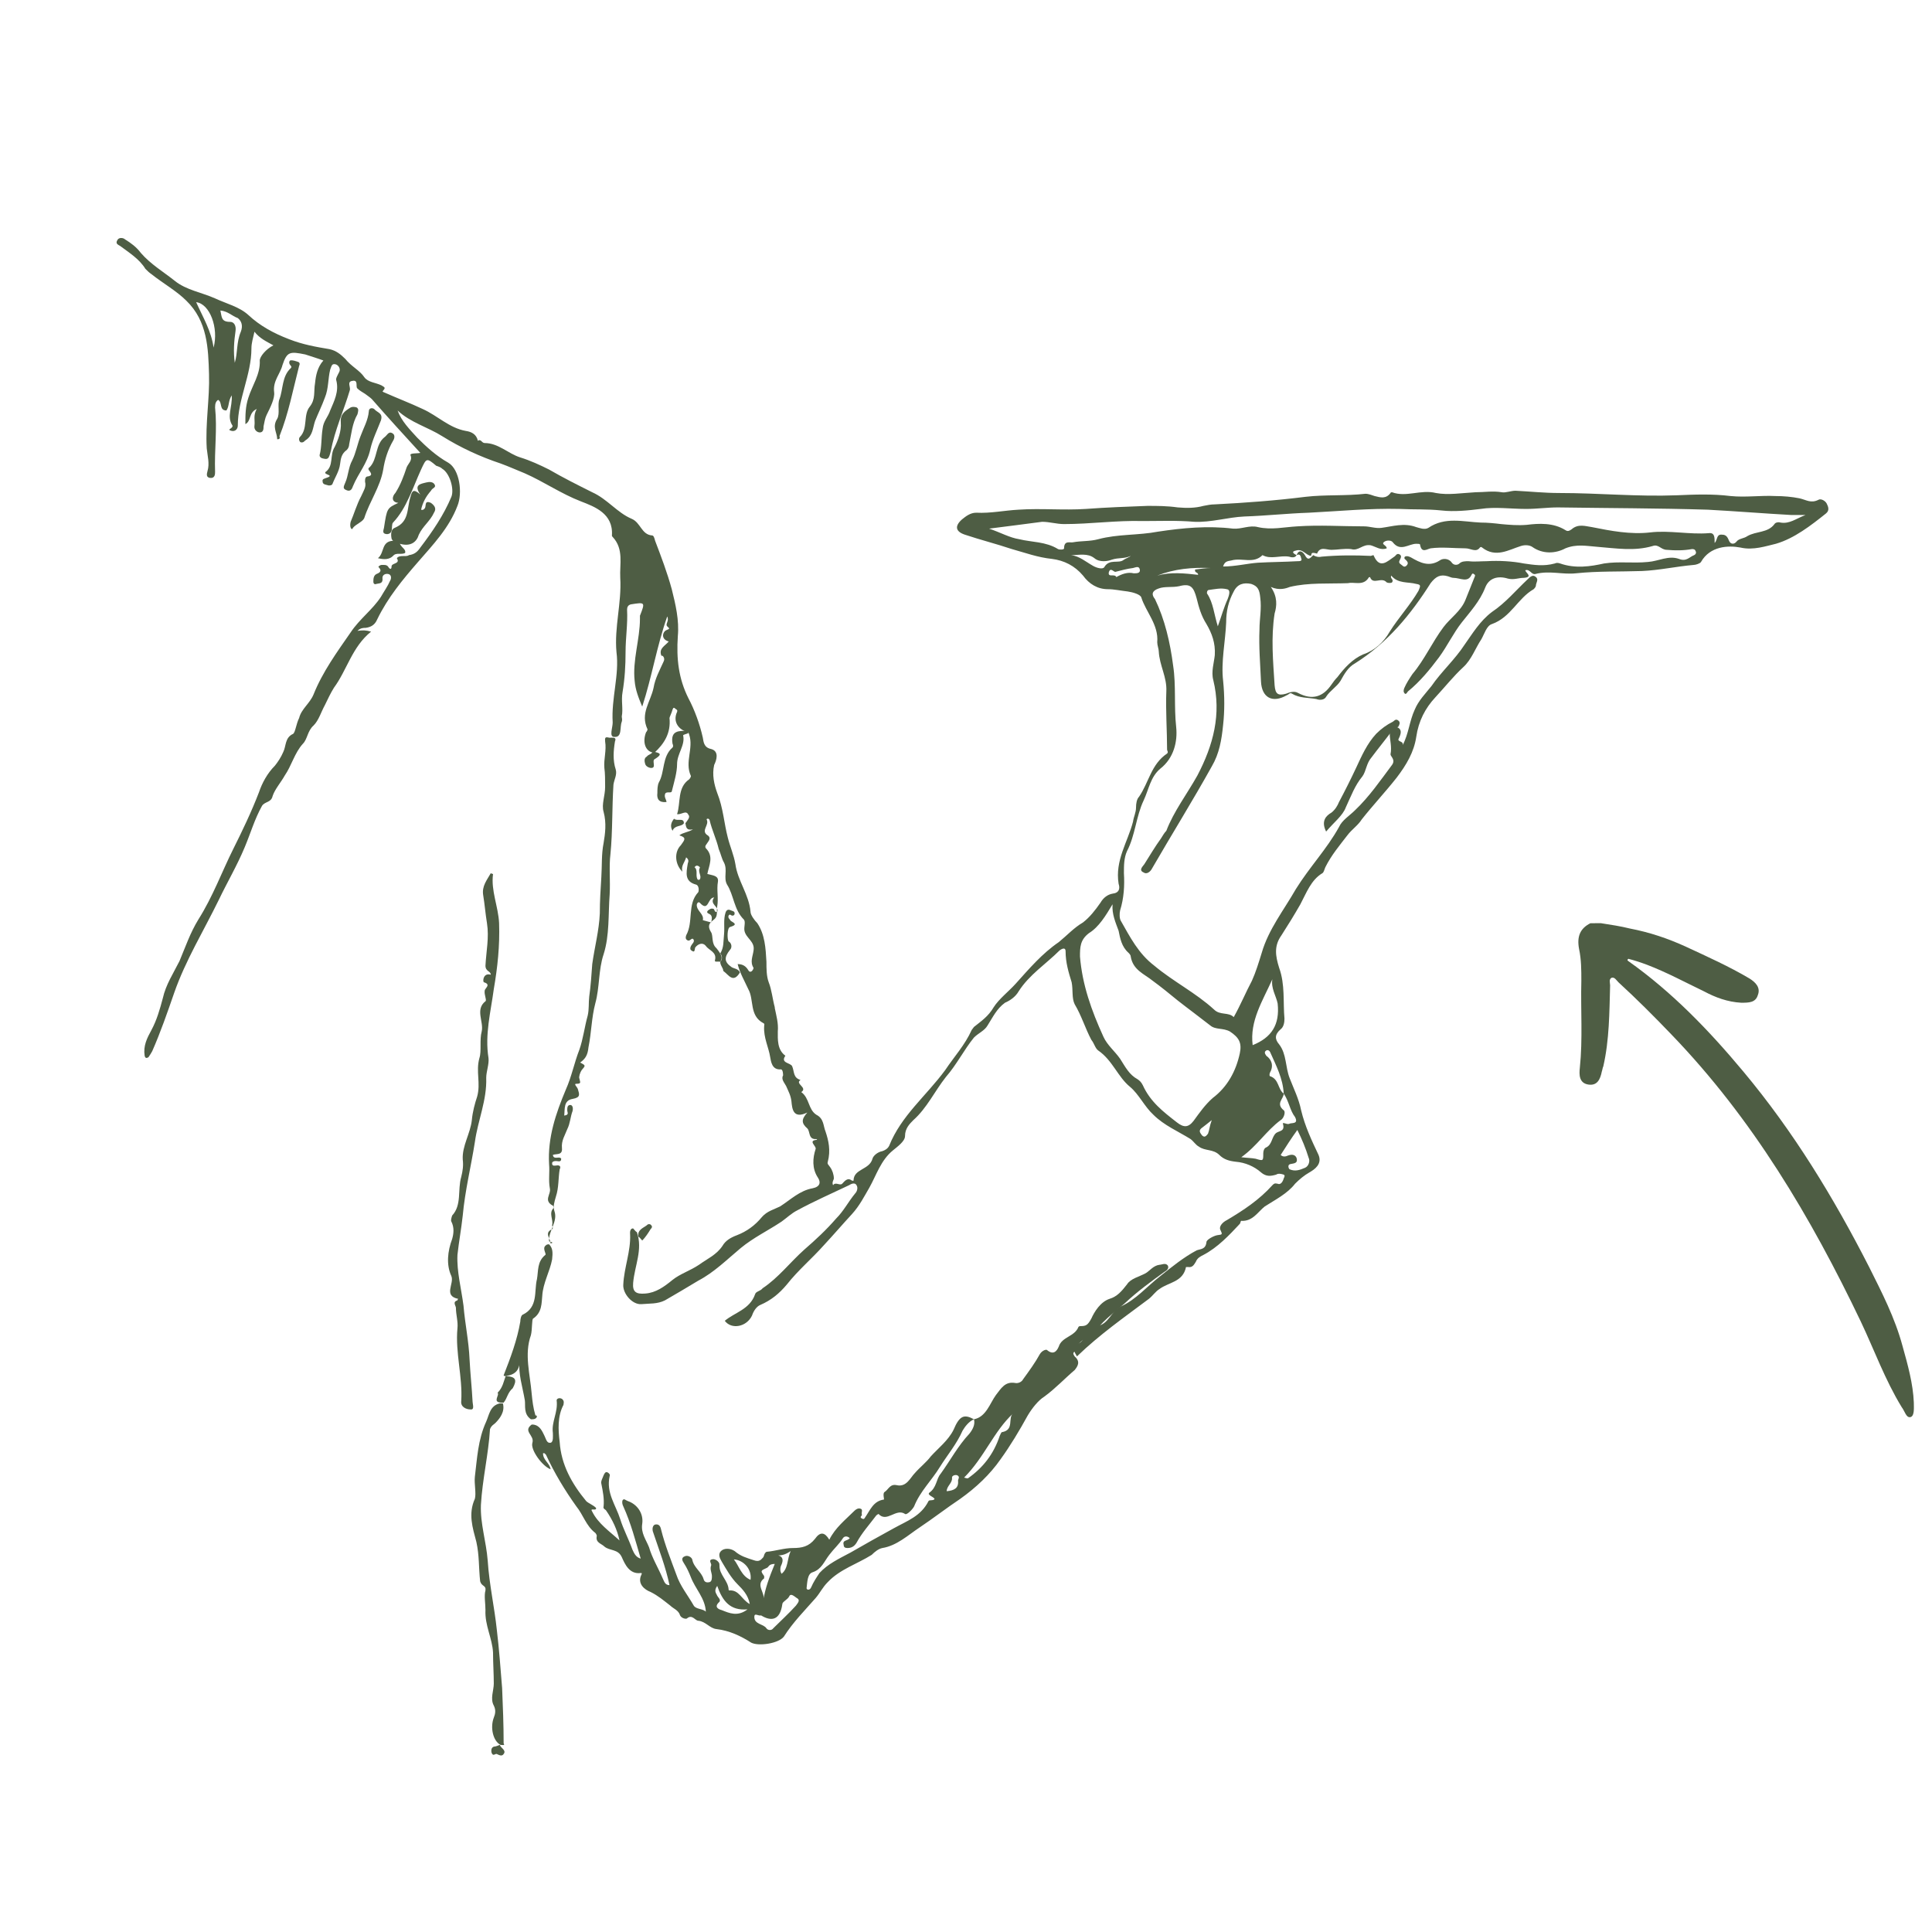 <?xml version="1.0" encoding="utf-8"?>
<!-- Generator: Adobe Illustrator 22.0.1, SVG Export Plug-In . SVG Version: 6.00 Build 0)  -->
<svg version="1.1" id="Layer_1" xmlns="http://www.w3.org/2000/svg" xmlns:xlink="http://www.w3.org/1999/xlink" x="0px" y="0px"
	 viewBox="0 0 255.1 255.1" style="enable-background:new 0 0 255.1 255.1;" xml:space="preserve">
<style type="text/css">
	.st0{fill:#4E5D44;}
</style>
<g>
	<path class="st0" d="M95.1,127c-0.2-0.1-0.8,0.1-0.7-0.2c0.3-1.1-0.8-1.3-1.2-1.9c-0.4-0.5-1-0.3-1.4,0.2c-0.1,0.2,0,0.8-0.5,0.4
		c-0.2-0.1-0.2-0.4,0-0.7c0.1-0.2,0.4-0.4,0.3-0.7c-0.2-0.4-0.4,0.1-0.7,0.1c-0.4-0.1-0.4-0.4-0.3-0.7c1-1.8,0.1-4.1,1.6-5.7
		c0.1-0.2,0.1-0.9-0.3-1c-1.5-0.4-1.3-1.5-1.1-2.7c0-0.2,0.3-0.5-0.2-0.9c-0.2,0.7-0.7,1.1-0.5,1.9c-1-1-1.1-2.6-0.2-3.5
		c0.5-0.7,0.8-1-0.2-1.3c0.5-0.4,1.2-0.4,1.8-0.8c-0.9,0.2-0.9-0.3-1-0.8l0,0c0.2-0.3,0.7-0.8,0.4-1.1c-0.3-0.7-0.9,0-1.5-0.1
		c0.5-1.5,0-3.5,1.6-4.6c0.1-0.1,0.3-0.4,0.2-0.5c-0.8-1.8,0.4-3.6-0.2-5.4c0-0.1-0.1-0.2-0.1-0.3c-1.3-0.3-2.1-1.4-1.5-2.7
		c0.1-0.3-0.1-0.3-0.2-0.4c-0.2-0.2-0.3-0.2-0.4,0.1c-0.1,0.4-0.4,1-0.4,1.1c0.2,2-0.7,3.4-2,4.6l0,0c-1.2-0.1-1.6-1.4-1.1-2.7
		c0.1-0.1,0.2-0.3,0.2-0.4c-1-2.1,0.4-3.6,0.8-5.5c0.2-1.2,0.8-2.3,1.3-3.4c0.1-0.2,0.2-0.5-0.1-0.8c-0.1,0-0.2,0-0.2-0.1
		c-0.3-0.9,0.5-1.2,1-1.8c-1.1-0.3-0.8-1.3-0.3-1.5s0.4-0.2,0.1-0.5s0.3-0.7,0-1.3c-1.4,4-2,7.9-3.3,11.9c-0.5-1.2-0.9-2.2-1-3.4
		c-0.3-2.7,0.7-5.5,0.7-8.2c0-0.1,0-0.2,0-0.4c0.7-1.8,0.7-1.8-1.2-1.5c-0.4,0.1-0.5,0.4-0.5,0.7c0.1,1.9-0.2,3.7-0.2,5.6
		c0,1.8-0.1,3.5-0.4,5.3c-0.2,1.1,0.1,2.2-0.1,3.2c0,0.2,0.1,0.4,0,0.7c-0.3,0.7,0.1,2.1-1,2c-0.7,0-0.2-1.2-0.2-1.9
		c-0.2-3.2,0.9-6.3,0.5-9.3c-0.3-3.3,0.7-6.5,0.5-9.8c-0.1-1.8,0.5-3.8-1-5.4c-0.1-0.1-0.1-0.1-0.1-0.2c0.2-2.9-2.3-3.8-4.1-4.5
		c-2.6-1-4.9-2.6-7.4-3.7c-1-0.4-2.1-0.9-3.2-1.3c-2.7-0.9-5.3-2.1-7.7-3.6c-1.9-1.2-4.2-1.8-5.9-3.4c0.5,1.4,1.6,2.5,2.6,3.6
		c1.2,1.2,2.5,2.4,4.1,3.3c1.5,0.9,1.9,4,1.2,5.7c-1.1,2.9-3.2,5.1-5.2,7.4s-4,4.7-5.4,7.6c-0.3,0.7-0.8,1-1.5,1.1
		c-0.3,0-0.7,0-1.1,0.4c0.7-0.1,1.1-0.1,1.8,0.1c-2.5,2-3.2,5.1-4.9,7.4c-0.5,0.8-0.8,1.5-1.2,2.3c-0.5,0.9-0.8,2-1.5,2.7
		c-0.8,0.7-0.8,1.8-1.4,2.4c-1.1,1.2-1.5,2.9-2.4,4.2c-0.5,0.9-1.3,1.8-1.6,2.7c-0.2,0.9-1,0.7-1.4,1.3c-1,1.8-1.5,3.6-2.3,5.5
		c-1,2.4-2.3,4.6-3.4,6.9c-2,4.1-4.4,8-5.9,12.3c-0.9,2.6-1.8,5.2-2.9,7.7c-0.1,0.2-0.3,0.5-0.5,0.8c-0.2,0.1-0.4,0.2-0.5-0.2
		c-0.2-1.3,0.3-2.3,0.9-3.4c0.7-1.3,1.1-2.7,1.5-4.2c0.4-1.8,1.4-3.3,2.2-4.9c0.8-1.9,1.4-3.7,2.5-5.5c1.9-3,3.1-6.3,4.6-9.3
		c1.2-2.4,2.4-4.9,3.4-7.5c0.4-1.2,1.1-2.5,2.1-3.5c0.4-0.5,0.8-1.1,1.1-1.8c0.4-0.8,0.2-1.9,1.3-2.4c0.3-0.2,0.4-1.3,0.8-2.1
		c0.3-1.2,1.4-1.9,1.9-3.1c1.2-3,3.1-5.6,4.9-8.2c1.2-1.8,2.9-3,4-4.7c0.4-0.7,0.9-1.4,1.2-2.1c0.2-0.3,0.2-0.8-0.2-0.9
		c-0.4-0.1-0.8,0.1-0.8,0.5c0.1,0.8-0.4,0.7-0.8,0.8c-0.2,0.1-0.4,0-0.4-0.3c0-0.3,0-0.8,0.4-1c0.2-0.1,0.9-0.3,0.3-0.9
		c-0.1-0.1,0.1-0.2,0.3-0.3c0.3,0,0.8-0.1,1,0.3c0.2,0.3,0.4,0.3,0.4-0.1c0-0.5,1.2-0.3,0.7-1.1c0.4-0.5,1.2-0.1,1.6-0.4
		c0.7-0.1,1.1-0.4,1.5-1c1.6-2.1,3.1-4.3,4.1-6.7c0.4-1-0.2-3.1-1.2-3.7c-0.2-0.2-0.5-0.3-0.8-0.4c-1.3-1.1-1.3-1-2,0.5
		c-1.1,2.4-1.9,5.1-3.7,7c-0.2,0.2-0.1,0.8-0.2,1.1c-0.1,0.3-0.4,0.5-0.8,0.4c-0.4-0.1-0.3-0.4-0.2-0.8c0.4-2.6,0.4-2.6,1.9-3.3
		c-1-0.1-0.8-0.9-0.4-1.3c0.7-1.1,1.1-2.2,1.5-3.4c0.2-0.5,0.8-0.9,0.5-1.6c-0.1-0.3,0.9-0.2,1.3-0.3c-2.2-2.4-4.3-4.7-6.4-7.1
		c-0.2-0.2-0.5-0.4-0.9-0.7c-0.3-0.2-0.7-0.4-1-0.7c-0.3-0.2,0.2-1.2-0.7-1c-0.7,0.1-0.2,0.8-0.3,1.2c-0.8,2.7-2,5.3-2.5,8
		c-0.1,0.3-0.1,0.5-0.3,0.9c-0.2,0.3-0.5,0.2-0.9,0.1c-0.2-0.1-0.3-0.2-0.3-0.4c0.3-1.1,0.2-2.3,0.4-3.5c0.1-1,0.7-1.5,1-2.4
		c0.5-1.2,1.2-2.5,0.8-4c-0.1-0.2,0.2-0.7,0.4-1.1c0.2-0.4-0.1-0.9-0.5-1c-0.5-0.1-0.5,0.2-0.7,0.7c-0.3,1.2-0.2,2.5-0.7,3.7
		c-0.4,1.1-0.9,2.1-1.3,3.1c-0.3,0.9-0.3,1.9-1.2,2.5c-0.2,0.1-0.3,0.4-0.7,0.3c-0.2-0.1-0.3-0.5-0.1-0.7c1.1-1.1,0.4-2.9,1.3-4
		c0.8-1,0.5-2,0.7-3.1c0.1-1,0.3-2.1,1.1-3c-0.8-0.3-1.5-0.5-2.4-0.8c-2-0.4-2.4-0.4-3,1.4c-0.3,1.2-1.3,2.1-1.1,3.6
		c0.1,0.8-0.5,2-1,3c-0.2,0.4-0.3,1-0.4,1.5c0,0.3,0,0.8-0.5,0.8c-0.3,0-0.8-0.3-0.7-0.9c0.1-0.7-0.2-1.3,0.3-2.2
		c-1.1,0.5-0.7,1.6-1.5,2c0-1.2,0-2.3,0.4-3.5c0.5-1.6,1.6-3.1,1.5-4.9c0-0.5,0.8-1.5,1.8-2c-0.9-0.5-1.8-0.9-2.5-1.8
		c-0.2,0.9-0.4,1.5-0.4,2.2c0,3.5-1.8,6.7-1.8,10.2c0,0.4-0.3,0.8-0.8,0.7c-0.8-0.2,0.2-0.3,0.1-0.7c-0.8-1.2,0-2.4-0.1-4
		c-0.5,0.8-0.3,1.4-0.7,2c-1,0-0.5-1.1-1.1-1.4c-0.3,0.2-0.4,0.5-0.4,1c0.3,2.9-0.1,5.6,0,8.5c0,0.3,0,0.9-0.7,0.8
		c-0.5-0.1-0.4-0.5-0.3-0.9c0.3-1,0-2-0.1-3c-0.2-3.3,0.4-6.6,0.3-9.8c-0.1-3.4-0.2-7-3-9.7c-1.3-1.3-3.1-2.3-4.6-3.5
		c-0.3-0.2-0.5-0.4-0.8-0.7c-0.8-1.3-2.1-2.1-3.3-3c-0.3-0.2-0.7-0.3-0.4-0.8c0.2-0.4,0.8-0.3,1-0.1c0.8,0.5,1.5,1,2.1,1.8
		c1.3,1.5,3,2.5,4.5,3.7s3.5,1.5,5.3,2.3c1.5,0.7,3.2,1.1,4.4,2.2c1.5,1.4,3.3,2.4,5.4,3.2c1.8,0.7,3.5,1,5.3,1.3
		c0.9,0.2,1.5,0.7,2.1,1.3c0.8,1,1.9,1.5,2.5,2.4c0.5,0.7,1.5,0.7,2.3,1.1c0.5,0.3,0.5,0.3,0.1,0.8c0.1,0,0.1,0.1,0.2,0.1
		c1.8,0.8,3.4,1.4,5.1,2.2c2,0.9,3.5,2.5,5.7,2.9c0.7,0.1,1.4,0.4,1.6,1.3c0.4-0.3,0.5,0.3,0.9,0.3c1.8,0,3.1,1.4,4.7,1.9
		c1.3,0.4,2.6,1,3.8,1.6c1.9,1.1,3.7,2,5.7,3c2,0.9,3.3,2.7,5.2,3.5c1.2,0.5,1.3,2.1,2.7,2.2c0.2,0,0.3,0.3,0.4,0.7
		c0.8,2.1,1.6,4.2,2.2,6.4c0.5,2,1,4.1,0.8,6.2c-0.2,3,0.1,5.6,1.4,8.2c0.8,1.5,1.5,3.4,1.9,5.2c0.1,0.5,0.1,1.3,1.1,1.5
		c1.1,0.3,0.7,1.5,0.4,2.1c-0.3,1.3,0,2.6,0.4,3.7c0.8,2,0.9,4,1.4,5.9c0.3,1.2,0.8,2.3,1,3.5c0.3,2.2,1.8,4,2,6.3
		c0,0.4,0.5,1.1,0.9,1.5c1,1.5,1.1,3.3,1.2,5.1c0,0.9,0,1.9,0.3,2.7c0.4,1,0.5,2.2,0.8,3.3v0.1c0.2,1,0.5,2,0.4,3.1
		c0,1-0.1,2.4,1,3.2c-0.7,1,0.7,0.9,0.9,1.4c0.3,0.7,0.1,1.5,1.1,1.8c-0.8,0.5,1,1,0.1,1.6c1.1,0.8,0.9,2.3,2,3
		c1,0.5,0.9,1.5,1.2,2.2c0.4,1.2,0.7,2.5,0.3,4c-0.1,0.3,0.1,0.4,0.3,0.7c0.3,0.4,0.5,1,0.5,1.5c0,0.2-0.3,0.5-0.1,0.9
		c0.3-0.5,0.9,0.1,1.2-0.2c0.3-0.3,0.7-0.9,1.3-0.4h0.2c0-1.6,2.1-1.4,2.5-2.9c0.1-0.4,0.7-0.9,1.3-1c0.3-0.1,0.7-0.3,0.9-0.7
		c1.6-4,4.9-6.6,7.4-10c1.2-1.8,2.6-3.3,3.5-5.3c0.1-0.1,0.2-0.3,0.3-0.4c1-0.8,1.9-1.4,2.6-2.6c0.7-1.1,2-2.1,2.9-3.1
		c1.8-2,3.5-4,5.7-5.5c1.1-0.9,2-1.9,3.2-2.6c0.9-0.7,1.6-1.6,2.3-2.6c0.4-0.7,1-1.1,1.6-1.2c0.9-0.1,1-0.7,0.8-1.3
		c-0.5-3.1,1.2-5.5,1.9-8.2c0.1-0.7,0.4-1.2,0.4-1.9c0-0.5,0.1-1.1,0.4-1.4c1.3-1.9,1.6-4.3,3.7-5.7c0.2-0.2,0-0.4,0-0.5
		c0-2.5-0.2-5.2-0.1-7.7c0.1-1.9-0.9-3.4-1-5.3c0-0.3-0.2-0.8-0.2-1.2c0.2-2.3-1.5-4-2.1-5.9c-0.1-0.4-1.1-0.7-1.8-0.8
		c-0.9-0.1-1.8-0.3-2.6-0.3c-1.4,0-2.5-0.7-3.3-1.8c-1.1-1.3-2.5-2-4.1-2.2c-1.9-0.2-3.5-0.8-5.3-1.3c-2.1-0.7-4.1-1.2-6.2-1.9
		c-1.2-0.4-1.4-1.1-0.4-2c0.5-0.4,1.1-0.9,1.9-0.9c1.9,0.1,3.7-0.3,5.6-0.4c3-0.2,5.9,0.1,8.9-0.1c2.7-0.2,5.4-0.3,8.1-0.4
		c1.3,0,2.6,0,4,0.2c1.2,0.1,2.3,0.1,3.4-0.2c0.5-0.1,1-0.2,1.5-0.2c4-0.2,8-0.5,12-1c2.6-0.3,5.3-0.1,7.9-0.4
		c0.4,0,0.9,0.2,1.2,0.3c0.8,0.2,1.5,0.4,2.1-0.4c0-0.1,0.2-0.1,0.2-0.1c1.9,0.7,3.8-0.4,5.8,0.1c1.6,0.3,3.4,0,5.2-0.1
		c1.2,0,2.3-0.2,3.5,0c0.5,0.1,1.2-0.2,1.8-0.2c2,0.1,3.8,0.3,5.8,0.3c5.2,0,10.3,0.5,15.5,0.3c2.3-0.1,4.7-0.2,7.1,0.1
		c2,0.2,4-0.1,5.9,0c1.1,0,2.2,0.1,3.2,0.3c0.9,0.2,1.5,0.7,2.5,0.2c0.3-0.2,0.9,0.1,1.1,0.5c0.2,0.4,0.4,0.9-0.1,1.3
		c-2,1.6-4.2,3.3-6.6,4c-1.3,0.3-3,0.9-4.7,0.5c-1.6-0.3-4-0.2-5.2,1.9c-0.1,0.2-0.7,0.4-1,0.4c-2.3,0.2-4.5,0.7-6.8,0.8
		c-2.9,0.1-5.8,0-8.7,0.3c-1.8,0.2-3.5-0.4-5.4,0.1c-0.5,0.1-0.7-0.7-1.3-0.5c0,0.3,1.1,0.9-0.2,1c-0.7,0-1.3,0.3-2.1,0.1
		c-1.3-0.4-2.5-0.1-3,1.2c-0.7,1.8-2,3.2-3.1,4.6s-1.9,3.1-3,4.6c-1.2,1.6-2.5,3.2-4.1,4.5c-0.1,0.1-0.2,0.4-0.4,0.3
		c-0.2-0.2-0.2-0.4-0.1-0.7c0.3-0.7,0.7-1.3,1.1-1.9c1.6-1.9,2.6-4.2,4.1-6.2c0.9-1.2,2.3-2.1,2.9-3.6c0.4-1,0.8-2,1.2-3
		c0.1-0.2,0.1-0.3-0.1-0.4c-0.1-0.1-0.2-0.1-0.3,0.1c-0.5,1.1-1.5,0.4-2.4,0.4c-0.2,0-0.4-0.1-0.7-0.2c-1-0.3-1.6,0-2.3,0.9
		c-2.6,4.1-5.7,7.9-10,10.6c-0.9,0.5-1.4,1.4-1.9,2.3c-0.5,0.8-1.4,1.3-1.9,2.1c-0.2,0.4-0.8,0.5-1.3,0.3c-1.1-0.2-2.2-0.1-3.2-0.7
		c-0.3-0.2-0.4,0.1-0.7,0.2c-1.9,1.1-3.3,0.3-3.4-1.8c-0.1-2.3-0.3-4.6-0.2-6.9c0-1.4,0.3-2.7,0.1-4.2c-0.1-1-0.3-1.5-1.2-1.8
		c-1-0.2-1.8,0-2.3,1c-0.7,1.3-1,2.6-1,4.1c-0.1,2.5-0.7,5.2-0.4,7.7c0.2,2,0.2,4,0,5.8c-0.2,2-0.5,3.8-1.5,5.5
		c-2.5,4.5-5.3,9-7.9,13.5c-0.2,0.4-0.7,0.8-1.1,0.5c-0.7-0.3-0.1-0.8,0.1-1.1c0.7-1.1,1.4-2.3,2.2-3.4c0.2-0.3,0.4-0.7,0.7-1
		c1-2.6,2.7-4.8,4.1-7.3c2.1-4,3.2-8.1,2.1-12.6c-0.3-1.1,0.1-2.3,0.2-3.3c0.1-1.6-0.4-2.9-1.1-4.1c-0.7-1.1-1-2.2-1.3-3.4
		c-0.4-1.5-0.8-2-2.3-1.6c-0.9,0.2-1.9,0-2.7,0.3c-0.9,0.3-1,0.8-0.5,1.4c1.3,2.7,2,5.7,2.4,8.8c0.4,2.6,0.1,5.4,0.4,8.1
		c0.2,1.9-0.3,4.1-2.1,5.5c-1.3,1.1-1.5,2.7-2.2,4.2c-1,2.1-1.1,4.6-2.2,6.7c-0.4,0.9-0.4,1.9-0.4,2.9c0.1,1.6,0,3.3-0.5,4.9
		c-0.1,0.4-0.1,1.1,0.1,1.4c1.2,2.1,2.3,4.3,4.4,5.9c2.5,2.1,5.5,3.6,7.9,5.8c0.8,0.8,1.9,0.3,2.6,1c0.9-1.6,1.6-3.3,2.4-4.8
		c0.5-1.1,0.9-2.4,1.3-3.7c0.9-3.1,2.9-5.6,4.5-8.4c1.8-2.9,4.1-5.3,5.7-8.2c0.4-0.9,1.4-1.5,2.1-2.2c1.9-1.8,3.4-4,4.9-6
		c0.5-0.7-0.2-1.1-0.2-1.4c0.2-1-0.1-1.9-0.1-2.7c0-0.4-0.1-0.8-0.1-1.2l0,0c0.8,0.3,2.1,0.2,1.3,1.8c-0.3,0.5,0.7,0.3,0.5,0.9
		c0.8-1.5,0.9-3.2,1.6-4.7c0.5-1.2,1.4-2.1,2.2-3.1c1.3-1.9,3.1-3.5,4.4-5.5c1-1.4,2-3.1,3.6-4.3c1.8-1.2,3.2-2.9,4.7-4.3
		c0.3-0.3,0.7-0.7,1.1-0.3c0.4,0.3,0,0.8,0,1.1c0,0.2-0.2,0.4-0.3,0.5c-2.1,1.2-3,3.7-5.5,4.6c-0.7,0.2-1,1.3-1.4,2
		c-0.8,1.2-1.3,2.7-2.4,3.7c-1.3,1.2-2.4,2.6-3.7,4s-2.2,3.1-2.5,5.2c-0.3,2-1.3,3.7-2.6,5.4c-1.5,1.9-3.1,3.6-4.6,5.5
		c-0.5,0.8-1.3,1.3-1.9,2.1c-1,1.3-2.1,2.6-2.9,4.2c-0.1,0.2-0.2,0.7-0.4,0.8c-1.5,0.9-2.1,2.6-2.9,4.1c-0.8,1.4-1.6,2.7-2.5,4.1
		c-1,1.4-0.8,2.7-0.3,4.3c0.8,2.2,0.5,4.5,0.7,6.7c0,0.5-0.1,1.1-0.5,1.4c-0.8,0.7-0.8,1.3-0.2,2c1,1.3,0.8,3,1.4,4.5
		c0.5,1.3,1.2,2.7,1.5,4.2c0.5,2.1,1.4,4,2.3,5.9c0.5,1.2-0.5,1.9-1.2,2.3c-0.7,0.4-1.3,0.9-1.9,1.5c-1,1.3-2.6,2.1-4,3
		c-0.9,0.7-1.6,2-3.1,1.9c-0.1,0-0.1,0.3-0.2,0.4c-1.4,1.5-2.9,3.1-4.8,4.1c-0.4,0.2-0.8,0.4-1,0.9c-0.2,0.3-0.4,0.8-1,0.7
		c-0.1,0-0.3,0-0.3,0c-0.4,2-2.3,2-3.5,2.9c-0.5,0.3-0.9,0.9-1.4,1.3c-3.2,2.4-6.5,4.7-9.5,7.6c-0.3-0.5-0.5-1-0.8-1.5l0,0
		c1.2,0,1.9-0.7,2-1.8c0.1-0.1,0.1-0.1,0.2-0.2c0.5,0,1.1-0.5,1.2-0.5c1.6-0.2,1.9-2,3.2-2.6c2-0.9,3.4-2.6,5.2-4
		c1.5-1.2,3.1-2.5,4.8-3.4c0.5-0.2,1.2-0.1,1.3-1.1c0-0.3,0.9-0.8,1.4-0.9c0.8-0.1,0.7-0.1,0.4-0.8c-0.1-0.4,0.3-0.9,0.9-1.2
		c2.2-1.3,4.3-2.7,6-4.6c0.2-0.2,0.3-0.3,0.7-0.2c0.4,0.2,0.7-0.3,0.8-0.7c0.1-0.2,0.2-0.4,0-0.5c-0.3-0.1-0.7-0.2-1,0
		c-0.7,0.2-1.3,0.3-2-0.3c-0.9-0.8-2.1-1.3-3.3-1.4c-0.9-0.1-1.6-0.3-2.2-0.9c-0.8-0.8-1.9-0.5-2.7-1.1c-0.4-0.2-0.7-0.7-1.1-1
		c-1.6-1-3.5-1.8-4.9-3.2c-1.2-1.1-1.9-2.7-3.1-3.7c-1.6-1.3-2.3-3.5-4.2-4.8c-0.4-0.3-0.5-0.9-0.9-1.4c-0.8-1.5-1.3-3.2-2.2-4.7
		c-0.4-0.8-0.2-1.9-0.4-2.9c-0.4-1.3-0.8-2.6-0.8-4.1c0-0.5-0.4-0.4-0.8-0.1c-1.8,1.8-4,3.2-5.4,5.4c-0.4,0.7-1.1,1.2-1.8,1.5
		c-1.1,0.8-1.6,1.9-2.3,3c-0.4,0.7-1.2,1-1.8,1.6c-1.3,1.6-2.3,3.6-3.7,5.2c-1.5,1.9-2.5,4.1-4.3,5.7c-0.5,0.5-1.1,1.1-1.1,2.1
		c0,0.7-1,1.4-1.6,1.9c-1.6,1.3-2.2,3.3-3.1,4.9c-0.7,1.2-1.3,2.4-2.3,3.5c-1.2,1.3-2.4,2.7-3.7,4.1c-1.6,1.8-3.4,3.3-4.9,5.2
		c-1,1.2-2.1,2.1-3.5,2.7c-0.5,0.2-0.9,0.8-1.1,1.4c-0.7,1.5-2.7,1.9-3.6,0.7c1.3-1.1,3.3-1.5,4-3.5c0.1-0.4,0.7-0.4,1-0.8
		c2.1-1.4,3.6-3.4,5.5-5.1c1.5-1.3,2.9-2.6,4.2-4.1c1-1,1.6-2.2,2.5-3.3c0.3-0.3,0.4-0.8,0.2-1.1c-0.2-0.4-0.7-0.2-1,0
		c-2.3,1.1-4.6,2.1-6.8,3.3c-0.8,0.4-1.4,1-2.1,1.5c-1.8,1.2-3.7,2.1-5.4,3.5c-1.8,1.5-3.5,3.2-5.6,4.3c-1.5,0.9-3,1.8-4.4,2.6
		c-1,0.5-2,0.4-3.1,0.5c-1.2,0.1-2.5-1.4-2.4-2.6c0.1-2.2,1-4.4,0.9-6.6c0-0.1-0.1-0.8,0.4-0.8c0.2,0.2,0.3,0.4,0.5,0.5
		c0.8,2.3-0.3,4.4-0.5,6.7c-0.1,1.2,0.4,1.5,1.6,1.4c1.4-0.1,2.5-0.9,3.6-1.8c1-0.8,2.3-1.2,3.5-2c1.1-0.8,2.3-1.3,3.1-2.5
		c0.4-0.7,1.1-1.1,1.9-1.4c1.3-0.5,2.4-1.3,3.3-2.4c0.7-0.8,1.6-1,2.4-1.4c1.4-0.9,2.6-2.1,4.3-2.4c1-0.2,1.1-0.8,0.7-1.4
		c-0.8-1.2-0.7-2.6-0.3-3.8c0.1-0.4-1.1-1.1,0.2-1.2l-0.1-0.1c-1.1,0.1-0.8-1-1.2-1.4c-0.8-0.7-0.8-1.2,0-2.1
		c-1.9,0.9-2-0.5-2.1-1.5c-0.1-0.8-0.4-1.3-0.7-2c-0.2-0.4-0.7-0.9-0.4-1.4c0-0.1,0-0.8-0.3-0.8c-1.2,0.1-1.3-1.1-1.4-1.6
		c-0.2-1.3-0.9-2.6-0.8-4.1c0-0.2,0.1-0.3-0.1-0.4c-1.9-1-1.2-3.1-2-4.5c-0.5-1.1-1.1-2.1-1.4-3.3l0,0c0.7,0,1.1,0.3,1.4,0.8
		c0.1,0.2,0.3,0.3,0.5,0.1c0.1-0.1,0.2-0.3,0.2-0.4c-0.5-0.8-0.1-1.5,0-2.3c0.2-1.2-1-1.6-1.2-2.6c-0.1-0.5,0.2-1.2-0.1-1.5
		c-1.3-1.3-1.3-3.2-2.2-4.6c-0.5-0.9,0.1-1.9-0.4-2.9c-0.3-0.5-0.4-1.1-0.7-1.8c-0.3-1.3-0.9-2.5-1.2-3.8c-0.1-0.3-0.4-0.2-0.4-0.1
		c0.4,0.7-0.7,1.4,0,2c0.7,0.4,0.3,0.8,0.1,1.1c-0.1,0.2-0.4,0.4-0.2,0.7c1.1,1.1,0.4,2.3,0.2,3.4c0.7,0.2,1.5,0.2,1.4,1
		c-0.2,1.1,0.1,2.2-0.1,3.3c-0.1,0.5,0.1,1.2-0.3,1.6s-1.2,0.7-0.5,1.8c0.3,0.5,0,1.5,0.7,2.1C95.4,126.2,95.4,126.5,95.1,127z
		 M171.2,73.3c0.3-0.8,0.8-0.5,1.1,0c0.4,0.8,0.7,0.4,1.1,0c0.3,0.2,0.7,0.3,1.1,0.2c2.2-0.2,4.4-0.2,6.5-0.1c0.1,0,0.4-0.2,0.4,0
		c0.8,1.8,1.8,0.7,2.7,0.1c0.2-0.1,0.3-0.5,0.7-0.3c0.3,0.2,0.2,0.4,0,0.8s0.2,0.5,0.4,0.7c0.2,0.2,0.4,0.1,0.5,0
		c0.3-0.3,0.2-0.5-0.1-0.8c-0.2-0.1-0.2-0.3-0.1-0.4c0.2-0.1,0.4-0.1,0.8,0.1c1.2,0.7,2.4,1.3,3.8,0.4c0.4-0.3,1.2-0.3,1.6,0.3
		c0.3,0.4,0.8,0.3,1,0.1c0.3-0.3,0.8-0.3,1.2-0.3c0.8,0.1,1.6,0,2.4,0c1.6-0.1,3.4,0,4.9,0.3c1.4,0.2,2.6,0.4,4.1,0
		c0.2-0.1,0.4-0.1,0.7,0c2,0.7,4,0.4,5.8,0c2-0.3,3.8,0,5.8-0.2c1.4-0.1,2.7-0.9,4.1-0.4c1,0.4,1.4-0.3,2-0.5
		c0.2-0.1,0.3-0.3,0.2-0.5c-0.1-0.3-0.3-0.3-0.5-0.3c-1.1,0.2-2.2,0.2-3.3,0.1c-0.8,0-1.1-0.8-1.9-0.5c-2.4,0.7-4.8,0.3-7.3,0.1
		c-1.4-0.1-2.7-0.4-4.2,0.2c-1.3,0.7-3,0.8-4.4-0.2c-0.3-0.2-0.9-0.3-1.5-0.1c-1.6,0.5-3.3,1.6-5.1,0.2c-0.1-0.1-0.2-0.1-0.3,0
		c-0.5,0.7-1.2,0.1-1.9,0.1c-1.5,0-3.1-0.2-4.6,0c-0.5,0.1-1.2,0.7-1.4-0.5c0-0.1-0.3-0.1-0.5-0.1c-1,0-2.1,1.1-3.1-0.2
		c-0.2-0.3-0.9-0.3-1.2,0c-0.3,0.3,0.4,0.4,0.4,0.8c-0.8,0.3-1.4-0.2-2.1-0.4c-1.1-0.2-1.6,0.8-2.6,0.5c-0.9-0.1-1.8,0.1-2.6,0.1
		c-0.7,0-1.5-0.5-1.9,0.5c0,0-0.3-0.1-0.5-0.1c-0.3,0-0.2,0.2-0.3,0.4c-0.7-0.1-1.1-1-2-0.7C170.6,72.8,170.6,73,171.2,73.3
		c-0.2,0.4-0.7,0.3-1,0.2c-1.2-0.2-2.4,0.4-3.5-0.2c-1.2,1.2-2.7,0.3-4.1,0.7c-0.5,0.1-0.9,0.1-1.1,0.8c1.6,0,3.2-0.4,4.6-0.5
		c1.8-0.1,3.5-0.1,5.2-0.2c0.3,0,0.7,0,0.5-0.4C171.7,73.1,171.4,73.2,171.2,73.3z M169.5,144.4c-0.1-2-1-3.7-1.8-5.5
		c-0.1-0.2-0.3-0.3-0.5-0.2c-0.3,0.2-0.2,0.4,0,0.7c0.7,0.5,1,1.3,0.5,2.2c-0.1,0.2-0.1,0.5,0,0.5
		C168.9,142.5,168.7,143.8,169.5,144.4c0,0.7-1.1,1.3,0,2.2c0.3,0.2,0,1.1-0.4,1.3c-1.9,1.4-3.1,3.4-5.2,4.9
		c0.8,0.1,1.4,0.1,1.9,0.2c1,0.3,1,0.3,1-0.7c0-0.3,0.1-0.7,0.4-0.8c0.8-0.4,0.7-1.4,1.3-1.9c0.4-0.3,1.2-0.2,0.9-1.2
		c-0.1-0.3,0.5,0.1,0.8,0c0.3-0.2,1.3,0.1,0.8-0.9C170.3,146.6,170.2,145.4,169.5,144.4z M146.9,119.4c-0.9,1.5-1.8,3-3.1,3.8
		c-1.2,0.9-1.2,1.9-1.2,3.1c0.3,3.7,1.5,7.1,3.1,10.6c0.5,1.1,1.5,1.9,2.2,2.9c0.7,1.1,1.2,2.1,2.3,2.7c0.3,0.2,0.5,0.4,0.7,0.8
		c1,2.2,2.7,3.5,4.5,4.9c0.9,0.7,1.5,0.7,2.2-0.2c0.8-1.1,1.5-2.1,2.5-3c2-1.5,3.1-3.6,3.6-5.9c0.3-1.4-0.1-2.1-1.3-2.9
		c-0.9-0.5-1.9-0.2-2.6-0.8c-1.4-1.1-2.9-2.2-4.3-3.3c-1.1-0.9-2.2-1.8-3.3-2.6c-1.1-0.9-2.6-1.4-2.9-3.2c0-0.2-0.2-0.4-0.3-0.5
		c-0.9-0.8-1.1-1.9-1.3-2.9C147.3,121.8,146.8,120.7,146.9,119.4z M130.6,69.8c1.5,0.5,2.7,1.2,4,1.4c1.6,0.4,3.5,0.3,5.1,1.3
		c0.2,0.1,0.8,0.1,0.8-0.1c0-1.1,0.8-0.7,1.2-0.8c1.1-0.2,2.2-0.1,3.3-0.4c2.6-0.7,5.3-0.5,7.9-1c3.3-0.5,6.6-0.8,9.9-0.4
		c1.1,0.1,2.2-0.5,3.3-0.2c1.8,0.4,3.4,0,5.2-0.1c3-0.2,5.8,0,8.8,0c0.8,0,1.5,0.3,2.3,0.2c1.5-0.2,3-0.7,4.6-0.1
		c0.4,0.1,1.1,0.4,1.6,0.1c2.2-1.5,4.6-0.8,6.9-0.7c0.9,0,1.9,0.1,2.7,0.2c1.1,0.1,2.2,0.2,3.4,0.1c1.6-0.2,3.5-0.3,5.1,0.7
		c0.3,0.2,0.5,0.1,0.8-0.1c0.9-0.8,1.9-0.4,2.7-0.3c2.5,0.5,5.1,1,7.7,0.7c2.5-0.3,5.2,0.3,7.7,0.1c0.8-0.1,0.8,0.5,0.8,1.3
		c0.4-0.4,0.2-1.2,1-1.1c0.5,0,0.7,0.3,0.9,0.8s0.7,0.5,1,0.1s1-0.4,1.4-0.7c1.2-0.7,2.7-0.4,3.6-1.6c0.1-0.2,0.5-0.3,0.8-0.2
		c1.2,0.2,2-0.5,3.3-1c-0.9,0-1.4,0-1.9,0c-3.6-0.2-7.3-0.5-11-0.7c-6.6-0.2-13.2-0.2-19.8-0.3c-1.4,0-2.7,0.2-4.2,0.2
		c-2,0-4.1-0.3-6,0c-1.6,0.2-3.5,0.4-5.2,0.2c-1.9-0.2-3.6-0.1-5.5-0.2c-4-0.1-8,0.3-12,0.5c-2.9,0.1-5.6,0.4-8.5,0.5
		c-2.2,0.1-4.4,0.8-6.6,0.7c-2.3-0.2-4.6-0.1-6.8-0.1c-3.5-0.1-6.9,0.4-10.4,0.4c-1,0-1.9-0.3-2.9-0.3
		C135.2,69.2,133.1,69.5,130.6,69.8z M167.8,77.5c0.9,1.3,0.8,2.5,0.5,3.5c-0.5,3.2-0.2,6.3,0,9.5c0.1,1.1,0.4,1.4,1.5,1.1
		c0.5-0.2,1.1-0.4,1.6-0.1c1.9,1,3.3,0.5,4.4-1.1c0.2-0.3,0.5-0.7,0.8-1c0.9-1.2,2-2.4,3.4-3c1.5-0.5,2.7-1.6,3.5-3
		c1.2-1.9,2.7-3.5,3.8-5.4c0.3-0.7,0.3-0.8-0.3-0.9c-1.1-0.3-2.4,0-3.3-1.1c-0.2,0.4,0.4,0.5,0.1,0.9c-0.1,0.1-0.5,0.1-0.7,0
		c-0.7-0.8-1.8,0.4-2.2-0.7c0,0-0.2,0-0.2,0.1c-0.7,1.1-1.9,0.5-2.7,0.7c-2.6,0.1-5.2-0.1-7.7,0.5C169.8,77.7,168.9,78,167.8,77.5z
		 M168,129.3c-1.3,2.9-3,5.5-2.6,8.7c2.5-1,3.6-2.7,3.3-5.5C168.5,131.5,167.8,130.5,168,129.3z M169.1,152.5
		c0.3,0.3,0.7,0.2,0.9,0.1c0.5-0.2,1-0.2,1.2,0.3c0.2,0.7-0.3,0.7-0.8,0.8s-0.2,0.7-0.1,0.7c0.7,0.3,1.3,0.1,2-0.2
		c0.5-0.2,0.7-0.9,0.5-1.3c-0.4-1.3-0.9-2.5-1.5-3.7C170.5,150.3,169.8,151.4,169.1,152.5z M160.8,82.7c0.5-1.4,0.8-2.5,1.3-3.6
		c0.1-0.3,0.5-1.2-0.1-1.3c-0.8-0.2-1.6,0-2.4,0.1c-0.2,0-0.3,0.4-0.2,0.5C160.2,79.6,160.3,81.1,160.8,82.7z M28.2,45.9
		c0.7-2.6-0.5-5.8-2.3-6C26.8,41.9,27.9,43.7,28.2,45.9z M141.4,73.3c1.1,0.1,2,0.9,2.9,1.4c0.5,0.3,1.3,0.5,1.5,0.2
		c0.7-1.2,1.9-0.4,2.6-1c0.3-0.2,0.7-0.3,0.9-0.5c-0.8,0.4-1.6,0.2-2.5,0.5c-0.5,0.2-1.6,0.4-2.3-0.2
		C143.6,73,142.5,73.3,141.4,73.3z M29.1,41c0.2,0.9,0.1,1.5,1.3,1.5c0.5,0,0.8,0.5,0.7,1.2c-0.2,1.4-0.3,2.7-0.1,4.2
		c0.4-1.3,0.2-2.7,0.8-4.1c0.3-0.8,0.1-1.4-0.4-1.8C30.6,41.7,30.1,41.1,29.1,41z M94.3,118.5c-0.9,0-0.7,2-1.9,0.7
		c-0.2-0.2-0.4,0.1-0.4,0.3c0,0.8,1,1.2,0.8,2c0,0,0.7,0.2,1.1,0.3c0.1-0.4,0.2-0.9-0.2-1.1c-0.2-0.1-0.5-0.2-0.2-0.5
		c0.2-0.1,0.3-0.3,0.7-0.2c0.2,0.1,0.1,0.5,0.5,0.4C95,119.7,93.6,119.4,94.3,118.5z M152.8,76c1.8-0.5,3.6-0.3,5.4-0.1
		c0-0.4-0.5-0.2-0.4-0.7c0.8-0.1,1.4-0.2,2.1-0.2C157.4,74.9,155.1,75.1,152.8,76z M147.4,76.2c0.7-0.4,1.5-0.7,2.3-0.5
		c0.4,0,0.9,0,0.8-0.5c-0.1-0.5-0.5-0.3-0.9-0.2c-0.8,0.1-1.5,0.3-2.3,0.5c-0.2,0.1-0.7-0.7-0.9,0.1
		C146.3,76.3,147.2,75.7,147.4,76.2z M160,147.9c-0.5,0.4-1,0.8-1.4,1.1c-0.3,0.3-0.2,0.5,0.1,0.9c0.3,0.3,0.5,0.2,0.8-0.2
		C159.7,149.2,159.7,148.7,160,147.9z M92,114.3c-0.1,0-0.2,0.1-0.3,0.2c0.5,0.4,0.1,1.1,0.4,1.6c0,0.1,0.3,0.1,0.3,0
		c0.3-0.4-0.3-1,0-1.5C92.5,114.6,92.3,114.3,92,114.3z"/>
	<path class="st0" d="M128.6,187.4c1.6-0.3,2.1-2.1,2.9-3.2c0.7-0.9,1.2-1.8,2.5-1.6c0.4,0.1,0.9-0.1,1.1-0.5
		c0.8-1.1,1.6-2.2,2.2-3.3c0.3-0.5,0.9-0.7,1-0.5c1,0.8,1.4-0.3,1.5-0.5c0.4-1.3,2.1-1.3,2.6-2.6c0,0,0.1-0.1,0.2-0.1
		c0.8,0,1-0.1,1.5-1c0.4-0.9,1.2-2.2,2.4-2.6c1-0.3,1.6-1,2.3-1.9c0.5-0.8,1.6-1,2.5-1.5c0.5-0.3,1-1,1.8-1.1c0.3,0,0.8-0.3,1.1,0.1
		c0.2,0.4-0.2,0.7-0.4,0.8c-1.8,1.3-3.6,2.6-5.3,4.2c-1.5,1.3-3.2,2.5-4.3,4.3c-0.1,0.1-0.1,0.1-0.2,0.2c-1,0.2-1.8,0.7-2,1.8l0,0
		c-0.4,0.2-0.3,0.4-0.1,0.7c0.8,0.7,0.4,1.3,0,1.8c-1.3,1.1-2.5,2.4-4,3.5c-0.8,0.5-1.6,1.5-2.2,2.5c-1.1,2-2.3,4-3.6,5.8
		c-1.4,2-3.2,3.7-5.3,5.2c-1.8,1.2-3.6,2.6-5.4,3.8c-1.5,1-3,2.4-4.9,2.7c-0.5,0.1-1,0.5-1.4,0.9c-1.9,1.2-4.2,1.9-5.8,3.6
		c-0.7,0.7-1,1.4-1.6,2.1c-1.4,1.6-3,3.2-4.2,5.1c-0.7,0.9-3.3,1.3-4.3,0.8c-1.4-0.9-2.9-1.6-4.6-1.8c-0.9-0.1-1.4-1-2.4-1.1
		c-0.4,0-0.8-0.9-1.5-0.3c-0.1,0.1-0.7,0-0.9-0.4c-0.2-0.7-0.9-0.9-1.3-1.3c-0.9-0.7-1.6-1.3-2.6-1.8c-0.8-0.3-1.8-1.1-1.2-2.3
		c0.1-0.2,0-0.2-0.1-0.2c-1.5,0.2-2.1-1.2-2.5-2.1c-0.5-1.1-1.6-0.8-2.3-1.4c-0.4-0.4-1.2-0.5-1-1.4c0-0.1-0.1-0.3-0.2-0.4
		c-1.2-0.9-1.6-2.4-2.5-3.5c-1.5-2.1-2.9-4.4-4-6.8c-0.1-0.1-0.2-0.3-0.4-0.2c0,0.9,0.9,1.3,1,2.1c-1.1-0.4-2.7-2.6-2.4-3.5
		c0.3-1-1.3-1.5-0.1-2.4h0.1h0.1c0.9,0.1,1.2,0.9,1.5,1.5c0.2,0.4,0.3,1,0.8,0.9c0.4-0.1,0.3-0.9,0.3-1.3c-0.2-1.5,0.7-2.7,0.5-4.3
		c0-0.2,0.3-0.4,0.7-0.2c0.2,0.2,0.3,0.3,0.2,0.8c-0.8,1.5-0.7,3.3-0.5,4.9c0.2,3,1.6,5.5,3.5,7.8c0.3,0.3,0.9,0.5,1.3,0.9
		c0.1,0.5-0.9-0.1-0.5,0.5c0.8,1.6,2.3,2.6,3.6,3.8c-0.3-1.4-0.9-2.7-1.8-4c-0.1-0.1-0.4-0.2-0.3-0.5c0.1-1-0.1-2-0.3-3
		c-0.1-0.3,0.2-0.8,0.3-1.1c0.1-0.2,0.2-0.5,0.5-0.4c0.2,0.1,0.4,0.3,0.3,0.5c-0.5,2.2,0.8,3.8,1.4,5.7c0.4,1.3,1.1,2.6,1.6,4
		c0.2,0.4,0.4,1,1.1,1.2c-0.7-2.4-1.3-4.7-2.3-6.9c-0.1-0.2-0.2-0.5-0.1-0.8c0.2-0.3,0.4,0,0.7,0.1c1.2,0.4,2.1,1.6,1.9,3
		c-0.2,1.2,0.5,2.1,0.9,3.1c0.4,1.4,1.2,2.7,1.8,4.1c0.2,0.4,0.3,0.9,0.9,0.9c-0.5-2.4-1.4-4.7-2.2-7.1c-0.1-0.4,0-0.8,0.3-0.9
		c0.5-0.1,0.7,0.2,0.8,0.7c0.5,2,1.3,4,2,5.9c0.5,1.5,1.5,2.7,2.3,4.1c0.3,0.5,1.2,0.4,1.6,0.8c-0.1-1.8-1.4-3-2-4.6
		c-0.2-0.5-0.5-1.2-0.9-1.8c-0.2-0.3-0.4-0.7,0.1-0.9c0.4-0.2,0.9,0.1,1,0.4c0.2,1.1,1.2,1.6,1.5,2.6c0.1,0.4,0.4,0.5,0.8,0.4
		c0.3-0.1,0.3-0.5,0.3-0.8c0-0.4-0.3-0.9-0.1-1.4c0.1-0.2-0.4-0.7,0.1-0.8c0.3-0.1,0.7,0.1,0.9,0.4c0.1,0.1,0.1,0.3,0.1,0.5
		c0,1.1,1.1,1.9,1.2,3c0,0.1,0,0.2,0.1,0.2c1.3-0.1,1.6,1.2,2.7,1.8c-0.2-1.2-1-2-1.6-2.6c-0.9-0.9-1.5-2-2.1-3
		c-0.3-0.5-0.5-1-0.1-1.4s1.2-0.4,1.8,0c0.8,0.7,1.6,0.9,2.5,1.2c0.8,0.3,1-0.1,1.3-0.4c0.1-0.2,0.1-0.5,0.4-0.7
		c1.2-0.1,2.3-0.5,3.5-0.5s2.1-0.2,2.9-1.2c0.7-1,1.3-0.9,1.9,0.1c0.8-1.6,2.1-2.6,3.3-3.8c0.2-0.2,0.5-0.4,0.8-0.3
		c0.4,0.1,0.1,0.5,0.2,0.8c0.1,0.1-0.4,0.3,0,0.5c0.2,0.1,0.3,0.1,0.4-0.1c0.7-1,1.1-2.2,2.5-2.4c0.1,0-0.2-0.8,0.1-1
		c0.5-0.3,0.7-1.1,1.6-0.9c1.3,0.3,1.8-1,2.4-1.6c0.7-0.8,1.5-1.4,2.1-2.2c1-1.1,2.3-2.1,3-3.5C126.7,186.9,127.3,186.7,128.6,187.4
		c-0.7,0.3-1.2,1-1.5,1.5c-0.8,1.8-2,3.2-3,4.8c-1.1,1.8-2.6,3.2-3.4,5.2c-0.2,0.4-1,1.2-1.2,1c-1.2-0.8-2.4,1.2-3.5,0
		c0,0-0.2,0.1-0.3,0.2c-0.9,1.2-1.9,2.3-2.6,3.6c-0.3,0.5-0.7,0.7-1.2,0.7c-0.3,0-0.5-0.1-0.5-0.4c-0.2-0.7,0.5-0.5,0.8-0.9
		c-0.3-0.3-0.7-0.3-0.9,0c-0.5,0.8-1.2,1.4-1.8,2.2c-0.7,0.9-1,1.9-2.2,2.3c-0.7,0.2-0.7,1.3-0.8,2.1c0,0.1,0.1,0.2,0.2,0.2
		c0.2,0,0.3-0.1,0.4-0.3c0.3-0.7,0.7-1.3,1.1-1.9c1.1-1.2,2.6-1.9,4.1-2.7c1.9-1.1,3.7-2.1,5.7-3.2c1.8-1,3.6-1.6,4.6-3.6
		c0.1-0.2,0.7,0,0.8-0.3c-0.2-0.3-1-0.5-0.7-0.8c1-0.7,0.9-1.8,1.5-2.5c1.3-1.8,2.3-3.7,3.8-5.3
		C128.4,188.8,128.8,188.1,128.6,187.4z M133.8,186.6c-2.6,2.4-3.8,5.8-6.5,8.5c0.3,0.1,0.4,0.1,0.5,0.1c2-1.4,3.4-3.2,4.2-5.6
		c0.1-0.2,0.2-0.5,0.3-0.5C134,188.8,133,187.2,133.8,186.6z M100.5,213.3c-0.4,0.1-0.9-0.4-0.9,0.2c0,1,1.2,0.9,1.6,1.5
		c0.2,0.3,0.7,0.3,0.9,0c1-1,2-1.9,3-3c0.1-0.2,0.7-0.7,0.1-1c-0.3-0.2-0.8-0.7-1-0.2c-0.2,0.4-0.9,0.7-0.9,1
		C103,214,101.8,214.1,100.5,213.3z M94.7,209.4c-0.5,0.7-0.1,1,0,1.3c0.1,0.2,0.5,0.5,0.3,0.8c-0.8,0.7-0.1,1,0.3,1.1
		c1,0.4,2.1,0.9,3.4-0.1C96.4,212.7,95.4,211.4,94.7,209.4z M102.3,206.5c-0.8,0-0.8,0.4-1,0.5c-0.9,0.4-0.9,0.4-0.4,1.1
		c0,0.1,0,0.3,0,0.3c-1.2,0.9,0.2,1.9-0.1,2.9C101,209.8,101.6,208.2,102.3,206.5z M99.1,208.6c0.2-1.4-0.9-2.6-2.2-2.7
		C97.6,206.8,97.9,208.1,99.1,208.6z M104.4,204.8c-0.7,0.5-1.4,0.7-2.3,0.5c1.4,0,1.4,0.7,1,1.5c-0.1,0.3-0.1,0.7,0.1,1
		C104.1,207.1,103.9,205.9,104.4,204.8z M125,196.9c1-0.1,1.6-0.4,1.5-1.4c0-0.2,0.3-0.5-0.1-0.7c-0.2-0.1-0.7,0-0.7,0.3
		C125.8,195.8,125,196.2,125,196.9z"/>
	<path class="st0" d="M64.8,128.7c0-0.5-0.7-0.4-0.7-1.2c0.1-1.9,0.5-3.7,0.2-5.6c-0.2-1.2-0.3-2.5-0.5-3.7s0.5-2,1-2.9
		c0.2,0.1,0.3,0.1,0.3,0.1c-0.3,2.2,0.7,4.3,0.8,6.5c0.1,3-0.2,5.8-0.7,8.7c-0.4,3-1.2,6-0.7,9.1c0.1,0.8-0.3,1.8-0.3,2.6
		c0.1,3-1.1,5.6-1.5,8.5c-0.5,3.2-1.3,6.4-1.6,9.7c-0.2,1.8-0.5,3.4-0.7,5.2c-0.1,2.2,0.5,4.4,0.8,6.7c0.2,2.4,0.7,4.7,0.8,7.1
		c0.1,1.9,0.3,3.7,0.4,5.6c0,0.3,0.3,1.1-0.3,1c-0.5,0-1.3-0.3-1.2-1.1c0.2-3.2-0.8-6.4-0.5-9.6c0.1-0.9-0.2-1.8-0.2-2.7
		c0-0.3-0.5-0.8,0.2-1c0,0,0-0.1,0.1-0.2c-2-0.4-0.5-2-0.9-3c-0.7-1.5-0.5-3.3,0.1-4.9c0.2-0.7,0.3-1.5-0.1-2.3
		c-0.1-0.1,0-0.5,0.1-0.8c1.3-1.4,0.7-3.4,1.2-5.1c0.2-0.8,0.3-1.5,0.2-2.3c-0.1-1.8,1-3.4,1.2-5.2c0.1-1.1,0.4-2.2,0.7-3.1
		c0.5-1.8-0.2-3.3,0.3-5.1c0.3-0.9,0-2.4,0.3-3.5c0.3-1.3-0.9-2.9,0.5-4c0.2-0.1-0.2-0.9-0.1-1.4c0-0.3,0.9-0.8-0.1-1.1
		C63.7,129.6,63.8,128.4,64.8,128.7z"/>
	<path class="st0" d="M72.7,164.2c0-0.7-0.9-1.4,0.2-1.9c0.2-0.1,0-0.4,0-0.5c0.2-0.8-0.5-1.6,0.2-2.3c0,0,0-0.3-0.1-0.3
		c-1.3-0.7-0.2-1.5-0.4-2.3c-0.2-1.1,0-2.1-0.1-3.2c-0.2-3.5,0.9-6.7,2.2-9.8c0.8-1.8,1.1-3.5,1.8-5.3c0.5-1.4,0.7-3.1,1.1-4.5
		c0.2-0.9,0.1-1.6,0.2-2.5c0.2-1.4,0.3-2.9,0.4-4.3c0.3-2.2,0.9-4.4,1-6.7c0-1.6,0.1-3.2,0.2-4.8c0.1-1.5,0-3,0.3-4.5
		c0.2-1.2,0.4-2.6,0-4.1c-0.3-1,0.2-2.1,0.2-3.3c0-0.9,0-1.8-0.1-2.5c-0.1-1.2,0.3-2.3,0.1-3.5c-0.1-0.9,0.4-0.4,0.8-0.5
		c0.4,0,0.7,0,0.5,0.5c-0.2,1.2-0.3,2.5,0.1,3.7c0.2,0.7-0.2,1.3-0.3,2c-0.2,3.1-0.1,6.2-0.4,9.2c-0.2,1.6,0,3.5-0.1,5.3
		c-0.2,2.6,0,5.4-0.8,7.9c-0.7,2.1-0.5,4.3-1.1,6.5c-0.5,1.9-0.5,3.8-0.9,5.8c-0.1,1-0.4,1.5-1.1,2c0.8,0.4,0.7,0.4,0.2,1
		c-0.2,0.3-0.4,0.9-0.3,1.1c0.1,0.5,0.3,0.7-0.4,0.7c-0.4,0,0.1,0.4,0.2,0.7c0.2,0.7,0.4,1.1-0.7,1.3c-1.2,0.2-1,1.3-1.1,2.2
		c0.7-0.1,0.4-0.4,0.4-0.7s0-0.7,0.4-0.7c0.3,0,0.4,0.4,0.3,0.8c-0.3,0.8-0.3,1.6-0.7,2.4c-0.3,0.8-0.8,1.5-0.7,2.5
		c0.1,1-0.8,0.7-1.2,0.9c0.1,0.7,0.9,0.1,1.1,0.5c0,0.5-0.4,0.3-0.7,0.3s-0.5,0.1-0.5,0.3c0,0.4,0.3,0.3,0.5,0.3
		c0.5-0.1,0.7,0.1,0.5,0.5c-0.2,1.2-0.1,2.4-0.5,3.6c-0.2,0.7-0.4,1.3-0.2,1.9c0.5,1.4-0.8,2.6-0.7,4
		C73.2,164.1,72.9,164.1,72.7,164.2C72.6,164.2,72.7,164.2,72.7,164.2z"/>
	<path class="st0" d="M66.1,230.4c-1-0.5-1.4-2.3-0.9-3.6c0.2-0.5,0.3-1,0-1.6c-0.5-0.9,0-2,0-2.9c0-1.3-0.1-2.7-0.1-4.1
		c-0.1-1.9-1.1-3.6-1-5.6c0-0.9-0.2-1.9,0-2.6c0.1-0.7-0.5-0.5-0.7-1.2c-0.2-1.8-0.1-3.4-0.5-5.2c-0.5-1.9-1.1-3.7-0.2-5.7
		c0.2-0.7-0.1-2,0-2.9c0.3-2.4,0.4-4.9,1.5-7.3c0.4-0.9,0.5-2.1,1.8-2.4c0.1,0,0.3,0,0.4,0c0.3,1.1-0.4,2-1,2.6
		c-0.2,0.2-0.5,0.3-0.7,0.8c-0.2,3.3-1,6.6-1.2,10c-0.1,2.5,0.7,4.8,0.9,7.4c0.2,3.1,0.9,6.2,1.2,9.1c0.3,2.5,0.5,5.2,0.7,7.7
		c0.1,2.4,0.2,4.8,0.2,7.3C66.7,230.5,66.4,230.4,66.1,230.4L66.1,230.4z"/>
	<path class="st0" d="M70.3,187.4L70.3,187.4h-0.2c-1-0.7-0.7-1.8-0.8-2.5c-0.3-1.8-0.9-3.5-0.7-5.4c0.1,1.5-0.7,2.1-2,2.2l-0.1-0.1
		c0.9-2.3,1.8-4.7,2.2-7.1c0-0.3,0.1-0.8,0.3-0.9c2.1-1,1.5-3.1,1.9-4.7c0.2-1.1,0-2.3,1.1-3.2c0.2-0.1-0.4-0.8,0-1.2
		c0.2-0.2,0.3-0.2,0.5-0.2l0,0c0.5,0.5,0.5,1.1,0.4,2c-0.3,1.6-1.2,3.1-1.3,4.8c-0.1,0.9,0,2.2-1.2,3c-0.2,0.1-0.1,1.4-0.3,2.2
		c-0.9,2.5-0.1,5.2,0.1,7.7c0.1,1,0.2,1.9,0.5,2.9C71,186.8,71,187.4,70.3,187.4z"/>
	<path class="st0" d="M53.5,73c-0.5,0.3-1.2-0.1-1.6,0.4c-0.5,0.5-1.2,0.5-2,0.3c0.9-0.7,0.4-2.2,2-2.3c-0.1-0.1-0.2-0.2-0.2-0.3
		c-0.1-0.5-0.1-1.2,0.4-1.4c2-0.8,1.6-2.6,2.1-4.1c0.2-0.8,0.4-1.1,1.3-0.3c-0.9-1.3,0-1.4,0.8-1.6c0.4-0.1,0.9-0.1,1.1,0.3
		c0.2,0.4-0.3,0.4-0.5,0.8c-0.7,0.8-1.1,1.6-1.3,2.5c0.3,0.1,0.4-0.1,0.5-0.2c0.2-0.3-0.1-1.1,0.8-0.7c0.4,0.3,0.8,0.7,0.4,1.3
		c-0.5,1.1-1.5,1.8-2,2.9c-0.3,1-1.1,1.6-2.5,1.2C53.1,72.4,53.6,72.5,53.5,73z"/>
	<path class="st0" d="M183.8,96.5c-0.9,1.2-1.8,2.3-2.7,3.5c-0.7,0.8-0.7,1.8-1.2,2.5c-1,1.2-1.5,2.6-2.2,4.1
		c-0.4,1.1-1.6,2-2.6,3.2c-0.7-1.4,0-2.1,0.7-2.5c0.5-0.4,0.8-0.9,1-1.4c0.8-1.5,1.6-3.1,2.3-4.6s1.4-3.1,2.6-4.4
		c0.7-0.7,1.4-1.2,2.2-1.6c0.2-0.1,0.4-0.5,0.8-0.1c0.2,0.2,0.1,0.5-0.1,0.8C184.3,96,184.1,96.2,183.8,96.5L183.8,96.5z"/>
	<path class="st0" d="M46.3,68.9c0.4-0.9,0.8-2.3,1.4-3.4c0.3-0.7,0.7-1.2,0.5-1.9c0-0.3,0-0.7,0.4-0.7c0.5-0.1,0.5-0.3,0.2-0.7
		c-0.2-0.2-0.2-0.4,0-0.5c1.1-1.1,0.7-3,2-4c0.3-0.2,0.5-0.8,1-0.5c0.4,0.2,0.3,0.7,0.1,1c-0.7,1.2-1.1,2.5-1.3,3.8
		c-0.4,2.3-1.8,4.2-2.5,6.4c-0.2,0.5-1.1,0.8-1.5,1.3C46.5,70.1,46.1,69.7,46.3,68.9z"/>
	<path class="st0" d="M50.3,55.5c-0.5,1.3-1.1,2.5-1.4,3.8c-0.4,1.9-1.6,3.2-2.3,4.9c-0.1,0.3-0.3,0.8-0.9,0.5
		c-0.5-0.2-0.3-0.5-0.1-1c0.4-0.9,0.4-2,0.9-2.9c0.5-1,0.7-2.2,1.1-3.2c0.4-1.1,1-2.1,1.1-3.3c0-0.4,0.4-0.5,0.7-0.3
		C49.8,54.5,50.6,54.5,50.3,55.5z"/>
	<path class="st0" d="M43.4,64.1c-0.3-0.1-0.8-0.1-0.8-0.5c-0.1-0.4,0.3-0.4,0.5-0.5c1.2-0.4-0.5-0.4-0.1-0.8
		c1.1-0.8,0.5-2.2,1.2-3.3c0.4-0.8,0.9-2.1,0.8-3.2c-0.1-1.1,0.5-1.5,1.3-2c0.2-0.1,0.5-0.1,0.8,0c0.3,0.2,0.2,0.5,0.1,0.9
		c-0.7,1.2-0.8,2.6-1.1,4c0,0.2-0.1,0.5-0.3,0.7c-0.7,0.5-0.8,1.1-0.9,1.9c-0.1,0.9-0.7,1.8-1,2.6C43.8,64.1,43.6,64.1,43.4,64.1z"
		/>
	<path class="st0" d="M36.6,58c0-0.9-0.7-1.6,0-2.7c0.4-0.7,0-1.9,0.3-2.6c0.5-1.3,0.3-3,1.5-4.1c0.1-0.1,0.1-0.2,0-0.3
		c-0.2-0.2-0.3-0.5-0.1-0.7c0.3-0.1,0.8,0.1,1.1,0.2c0.2,0.1,0.2,0.3,0.1,0.5c-0.8,3.1-1.4,6.3-2.6,9.3C37,57.9,36.9,58,36.6,58z"/>
	<path class="st0" d="M90.8,96.5c0,0.1,0.1,0.2,0.1,0.3c-0.2,0.1-0.7,0.2-0.7,0.3c0.3,1.3-0.8,2.4-0.8,3.8c0,1.1-0.4,2.4-0.7,3.6
		c-0.1,0.3-0.8-0.1-0.9,0.4c-0.1,0.4,0.2,0.7,0.2,1c-1,0.1-1.3-0.4-1.2-1.2c0-0.4,0-1,0.2-1.4c0.8-1.4,0.4-3.4,1.8-4.6
		c0.1-0.1,0.1-0.3,0-0.5C88.5,96.4,89.7,96.5,90.8,96.5z"/>
	<path class="st0" d="M95.1,127c0.3-0.3,0.3-0.8,0-1.1c0.5-0.8,0.4-1.6,0.5-2.5c0.1-1-0.1-2,0.2-2.9c0.1-0.3,0.3-0.5,0.7-0.3
		c0.2,0.1,0.5,0.1,0.5,0.4c0,0.2-0.1,0.3-0.3,0.3c-0.2,0-0.3-0.3-0.5,0c-0.1,0.3,0.1,0.4,0.3,0.7c0.5,0.3,0.9,0.5-0.1,0.8
		c-0.4,0.1-0.4,1.6-0.2,1.9c0.4,0.2,0.5,0.8,0.2,1.1c-0.8,1-0.8,1.6,0.2,2.3c0.3,0.2,0.9,0.2,1.1,0.7l0,0c-0.9,1.5-1.5,0.3-2.2-0.2
		C95.5,127.8,95.1,127.5,95.1,127z"/>
	<path class="st0" d="M66.5,185.2c-0.1,0-0.3,0-0.4,0c-1.1-0.1-0.1-1-0.4-1.3c0.7-0.7,0.8-1.5,1.1-2.3l0.1,0.1
		c1.2,0.1,1.4,0.5,0.8,1.6C67,183.9,67,184.6,66.5,185.2z"/>
	<path class="st0" d="M86.2,99.2c0.5,0.2,1.6,0.2,0.3,1c-0.2,0.1-0.2,0.2-0.2,0.4c0,0.3,0.2,0.8-0.3,0.8c-0.3,0-0.7-0.2-0.8-0.5
		c-0.1-0.3-0.2-0.8,0.2-1C85.6,99.6,86.1,99.6,86.2,99.2L86.2,99.2z"/>
	<path class="st0" d="M84.8,163.8c-0.2-0.2-0.3-0.4-0.5-0.5c-0.2-1,0.8-1.2,1.2-1.6c0.1-0.1,0.4-0.1,0.5,0.1c0.2,0.2,0,0.4-0.1,0.5
		C85.6,162.8,85.2,163.4,84.8,163.8z"/>
	<path class="st0" d="M66,230.4c0.1,0.4,0.9,0.7,0.5,1.2c-0.2,0.3-0.5,0.2-0.9,0c-0.2-0.1-0.5,0.4-0.7-0.2c-0.1-0.5,0.1-0.8,0.5-0.8
		C65.8,230.5,65.9,230.4,66,230.4S66,230.4,66,230.4z"/>
	<path class="st0" d="M90.3,108.7c-0.3,0.5-1.2,0.2-1.5,1c-0.4-0.7-0.1-1.2,0.2-1.6C89.4,108.5,90.3,107.9,90.3,108.7L90.3,108.7z"
		/>
</g>
<path class="st0" d="M211.4,121.9c1.3,0.2,2.6,0.4,3.8,0.7c2.6,0.5,5,1.3,7.4,2.4c2.8,1.3,5.7,2.6,8.4,4.2c0.8,0.5,1.5,1.2,1.1,2.2
	c-0.3,1-1.2,1-2.2,1c-1.8-0.1-3.4-0.7-4.9-1.5c-2.5-1.2-4.9-2.5-7.5-3.5c-0.8-0.3-1.7-0.6-2.5-0.8c-0.2,0.2-0.1,0.2,0,0.3
	c5.8,4.1,10.7,9.2,15.2,14.6c6.6,7.9,11.9,16.6,16.6,25.8c1.7,3.4,3.4,6.7,4.4,10.4c0.7,2.5,1.4,5,1.5,7.5c0,0.7,0.1,1.7-0.4,1.9
	c-0.6,0.2-0.8-0.8-1.2-1.3c-2.2-3.6-3.6-7.5-5.4-11.3c-6.6-13.8-14.3-26.8-25-37.9c-2.3-2.4-4.6-4.7-7-6.9c-0.3-0.3-0.5-0.7-0.9-0.6
	c-0.4,0.2-0.2,0.7-0.2,1c-0.1,3.6-0.1,7.2-0.9,10.7c-0.1,0.2-0.1,0.4-0.2,0.7c-0.2,1-0.6,1.9-1.8,1.7c-1.2-0.2-1.2-1.3-1.1-2.2
	c0.4-3.8,0.1-7.7,0.2-11.5c0-1.4,0-2.8-0.3-4.2c-0.3-1.6,0.1-2.7,1.5-3.4C210.6,121.9,211,121.9,211.4,121.9z"/>
</svg>
